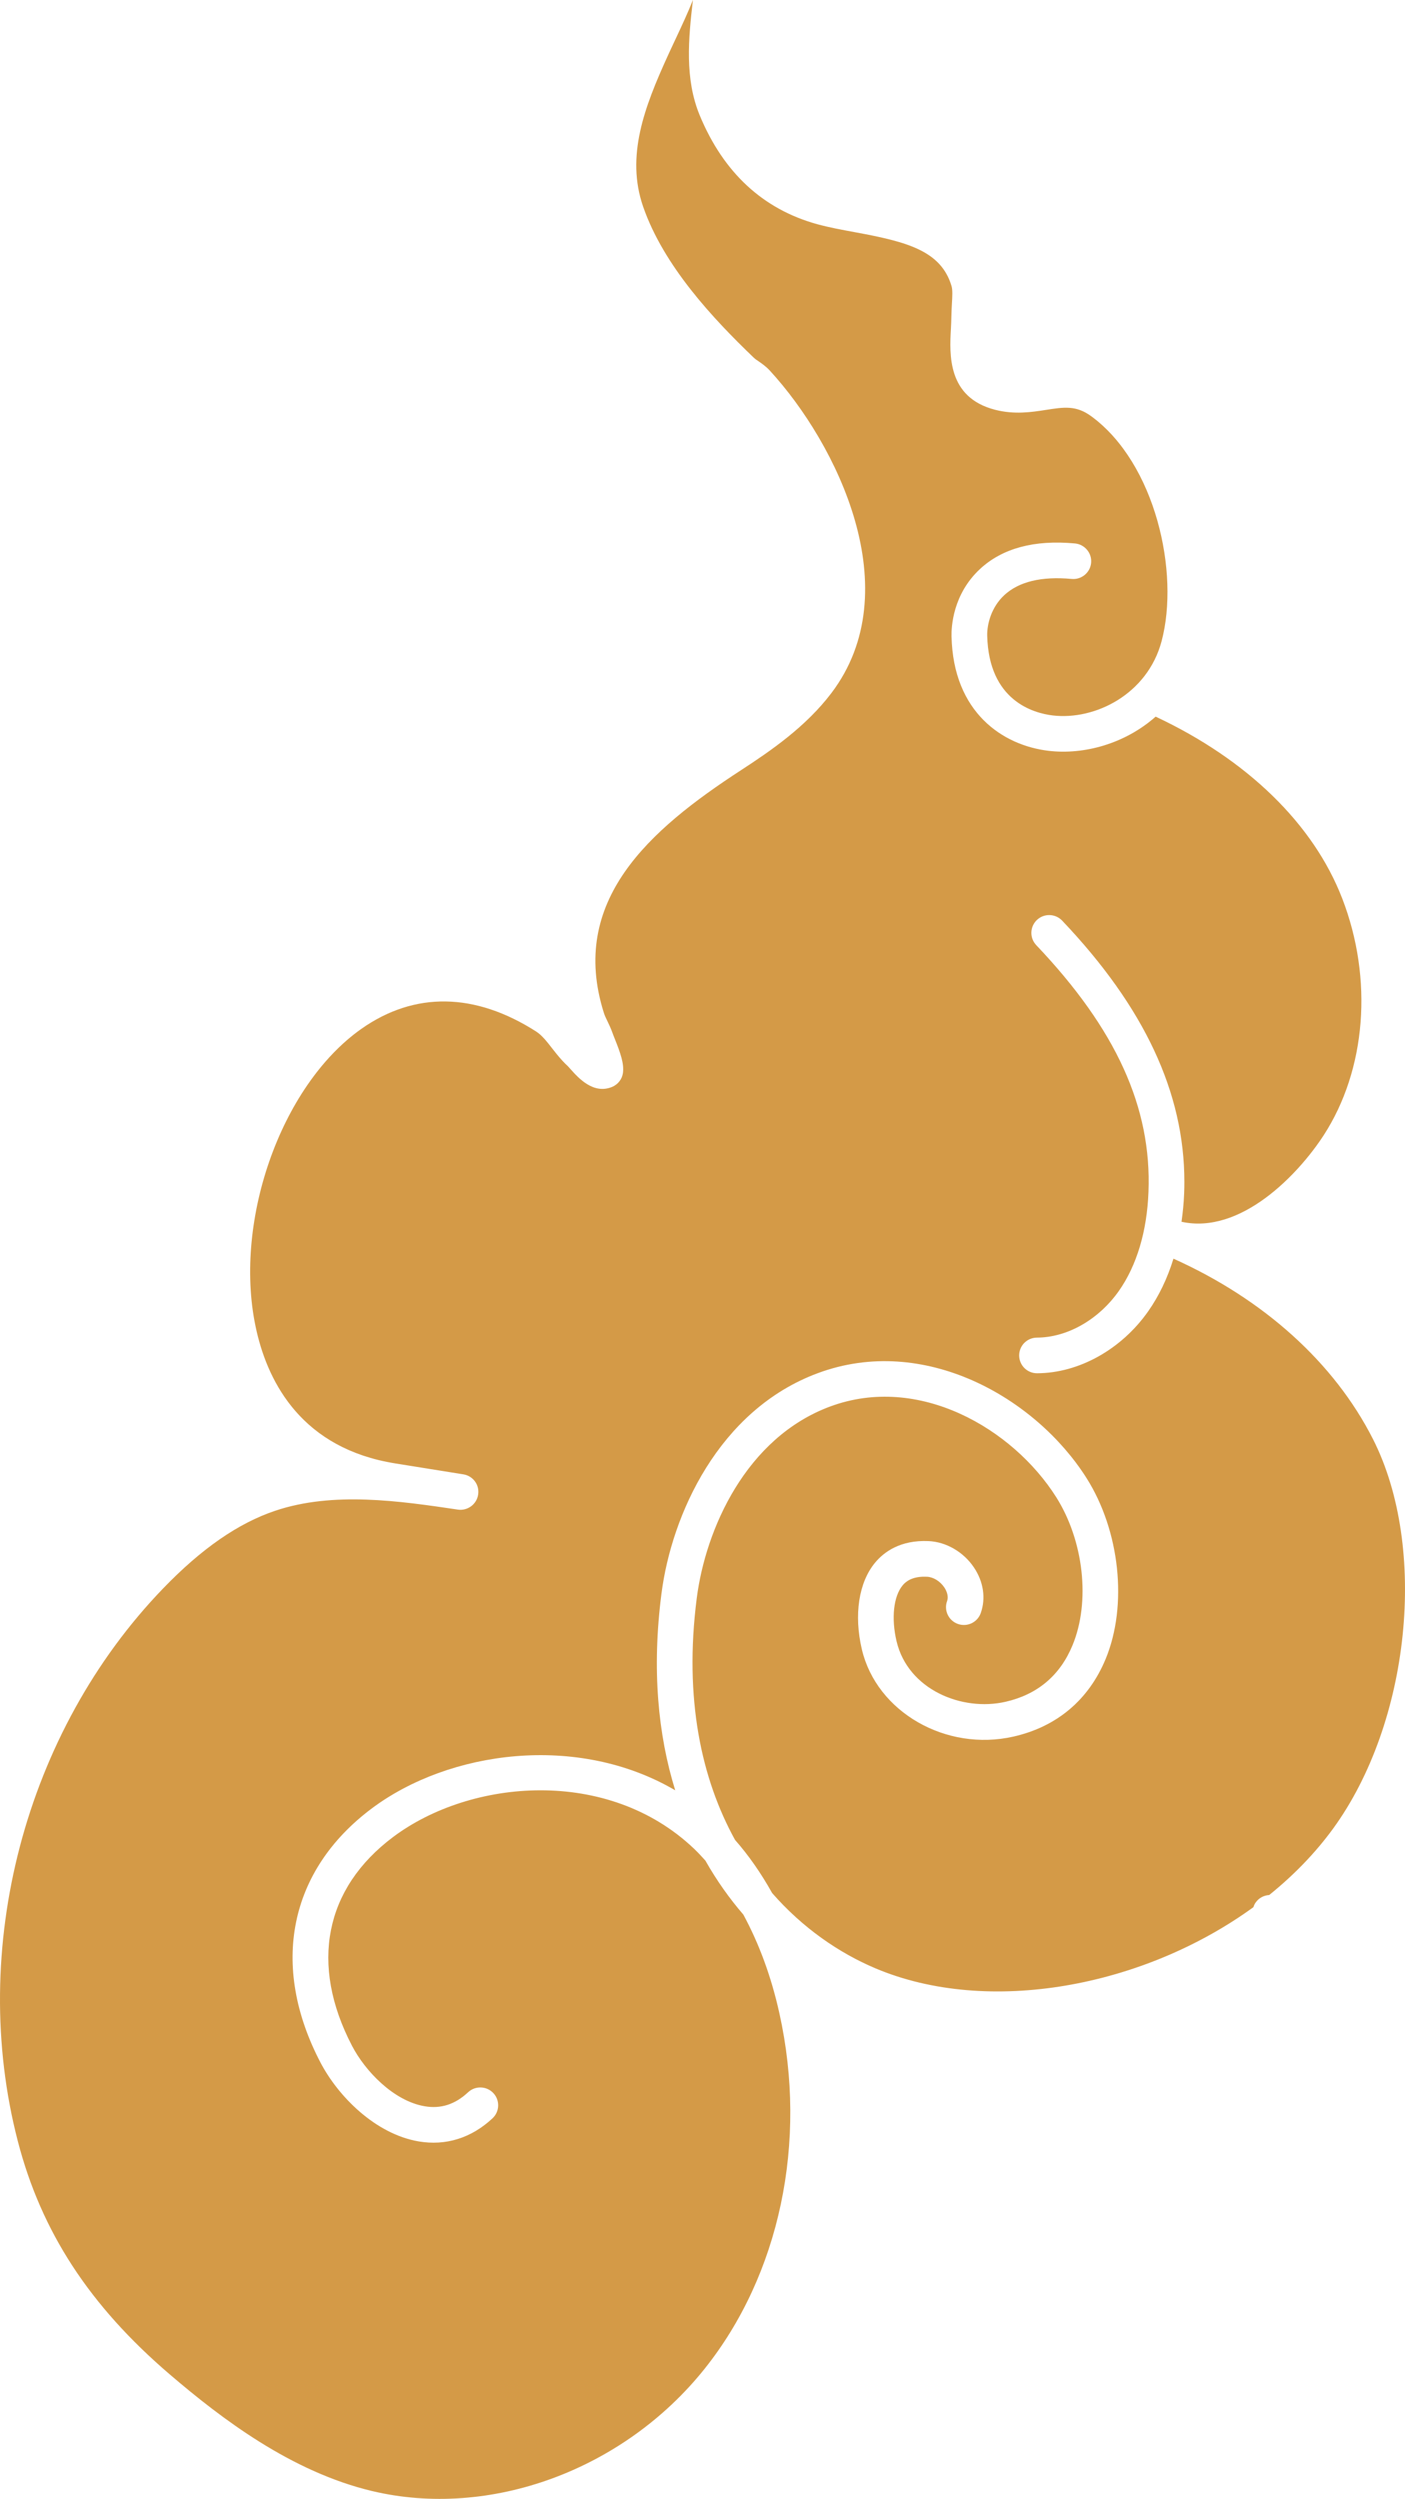 <svg width="249" height="443" viewBox="0 0 249 443" fill="none" xmlns="http://www.w3.org/2000/svg">
<path d="M124.009 20.449C121.328 13.956 121.998 6.891 122.804 0C121.843 2.413 120.745 4.739 119.677 7.026C119.21 8.025 118.734 9.032 118.278 10.04C114.237 18.937 110.866 27.669 113.984 36.653C117.637 47.178 126.369 56.482 133.577 63.402C133.839 63.654 134.15 63.857 134.451 64.061C135.044 64.468 135.772 64.981 136.433 65.699C148.371 78.705 161.125 104.678 147.341 122.869C142.863 128.781 136.724 133.025 131.333 136.534C115.014 147.146 100.783 159.716 107.01 179.535C107.156 180.01 107.389 180.494 107.661 181.056C107.972 181.706 108.282 182.355 108.525 183.053C108.622 183.334 108.768 183.702 108.933 184.109C109.943 186.639 110.633 188.567 110.4 190.215C110.245 191.329 109.506 192.27 108.457 192.696C105.155 194.043 102.522 191.116 101.114 189.537C100.89 189.285 100.686 189.052 100.521 188.897C99.472 187.928 98.646 186.862 97.84 185.834C96.917 184.642 96.033 183.518 95.023 182.869C84.182 175.93 73.488 175.765 64.085 182.365C49.621 192.531 41.092 217.119 45.492 236.056C47.62 245.263 53.613 256.795 70.039 259.432L82.113 261.37C83.833 261.641 85.018 263.24 84.736 264.975C84.474 266.691 82.861 267.873 81.142 267.621C70.807 266.09 59.082 264.365 48.776 267.824C42.209 270.034 35.711 274.541 28.901 281.606C4.413 307.007 -5.69 345.482 3.16 379.596C7.317 395.646 15.885 408.778 30.096 420.94C39.246 428.771 51.593 438.191 65.95 441.612C86.805 446.584 110.449 437.92 124.776 420.058C138.191 403.341 143.184 379.722 138.123 356.899C136.685 350.396 134.51 344.533 131.731 339.406C129.264 336.547 127.001 333.358 125.009 329.84C124.359 329.123 123.708 328.416 123.018 327.757C107.758 313.21 83.444 315.342 69.68 325.654C57.518 334.764 54.866 348.264 62.394 362.694C64.735 367.191 69.767 372.454 75.255 373.394C78.121 373.888 80.647 373.074 82.959 370.913C84.241 369.721 86.242 369.789 87.437 371.068C88.631 372.337 88.563 374.344 87.281 375.536C83.532 379.034 78.995 380.449 74.187 379.625C66.523 378.317 59.927 371.649 56.78 365.612C47.814 348.419 51.214 331.594 65.882 320.604C79.568 310.351 102.338 307.211 119.667 317.387C116.626 307.589 115.49 295.988 117.229 282.507C119.016 268.571 127.341 249.973 144.913 243.441C163.758 236.424 183.516 247.763 192.54 262C198.485 271.381 199.883 284.581 195.949 294.098C192.948 301.347 187.304 306.116 179.611 307.86C167.663 310.583 155.355 303.499 152.742 292.402C151.305 286.277 152.179 280.53 155.093 277.022C156.647 275.151 159.542 272.98 164.564 273.203C167.672 273.339 170.752 275.122 172.597 277.865C174.297 280.385 174.744 283.331 173.812 285.967C173.229 287.614 171.422 288.477 169.771 287.895C168.119 287.314 167.255 285.511 167.838 283.864C168.207 282.837 167.614 281.8 167.342 281.402C166.604 280.307 165.399 279.571 164.273 279.522C162.301 279.435 160.892 279.939 159.96 281.063C158.357 283.001 157.929 286.878 158.891 290.958C160.912 299.545 170.499 303.45 178.183 301.696C183.856 300.407 187.858 297.035 190.072 291.685C193.278 283.951 192.073 273.126 187.158 265.372C179.465 253.239 162.816 243.508 147.099 249.352C132.178 254.906 125.048 271.11 123.484 283.302C121.192 301.173 124.32 315.39 130.265 326.177C132.722 328.968 134.908 332.137 136.841 335.597C142.232 341.771 148.653 346.19 155.122 348.933C175.191 357.422 202.691 352.237 222.128 338.107C222.215 337.836 222.332 337.564 222.507 337.312C223.08 336.469 223.993 336.004 224.935 335.946C229.238 332.476 233.066 328.551 236.232 324.21C249.929 305.408 253.105 274.415 243.323 255.119C236.465 241.599 223.993 230.338 207.965 223.137C206.897 226.616 205.391 229.756 203.477 232.48C198.737 239.225 191.199 243.431 183.797 243.45C182.049 243.46 180.631 242.045 180.621 240.301V240.291C180.621 238.546 182.029 237.141 183.778 237.131C189.159 237.112 194.716 233.943 198.3 228.845C201.457 224.348 203.273 218.291 203.536 211.313C204.128 196.33 197.795 182.452 183.652 167.556C182.447 166.287 182.505 164.29 183.768 163.088C185.041 161.887 187.042 161.945 188.246 163.214C202.797 178.537 209.898 193.704 209.898 209.511C209.898 210.189 209.889 210.877 209.859 211.556C209.791 213.281 209.626 214.957 209.393 216.595C219.845 218.882 229.996 208.328 234.581 201.273C242.119 189.653 243.391 173.565 237.874 159.28C232.784 146.09 221.05 134.663 204.808 127.046C199.378 131.853 192.112 133.849 185.827 133.103C177.716 132.143 168.935 126.3 168.634 112.809C168.595 111.161 168.848 105.376 173.666 100.888C177.629 97.196 183.302 95.665 190.519 96.343C192.258 96.508 193.54 98.078 193.375 99.784C193.21 101.518 191.665 102.798 189.927 102.633C184.584 102.139 180.572 103.108 177.979 105.511C175.677 107.653 174.919 110.648 174.958 112.664C175.22 124.235 183.166 126.426 186.566 126.833C194.094 127.724 203.361 123.053 205.857 113.691C209.102 101.509 204.779 82.126 193.395 73.791C190.723 71.833 188.586 72.163 185.361 72.667C182.748 73.074 179.795 73.529 176.327 72.638C167.857 70.447 168.275 62.81 168.527 58.256C168.615 56.773 168.605 55.397 168.702 53.797C168.77 52.673 168.848 51.404 168.634 50.706C166.759 44.416 160.669 42.856 151.586 41.179C149.207 40.743 146.953 40.326 144.826 39.745C135.228 37.099 128.215 30.606 124.009 20.449Z" fill="#D49A47"/>
</svg>
